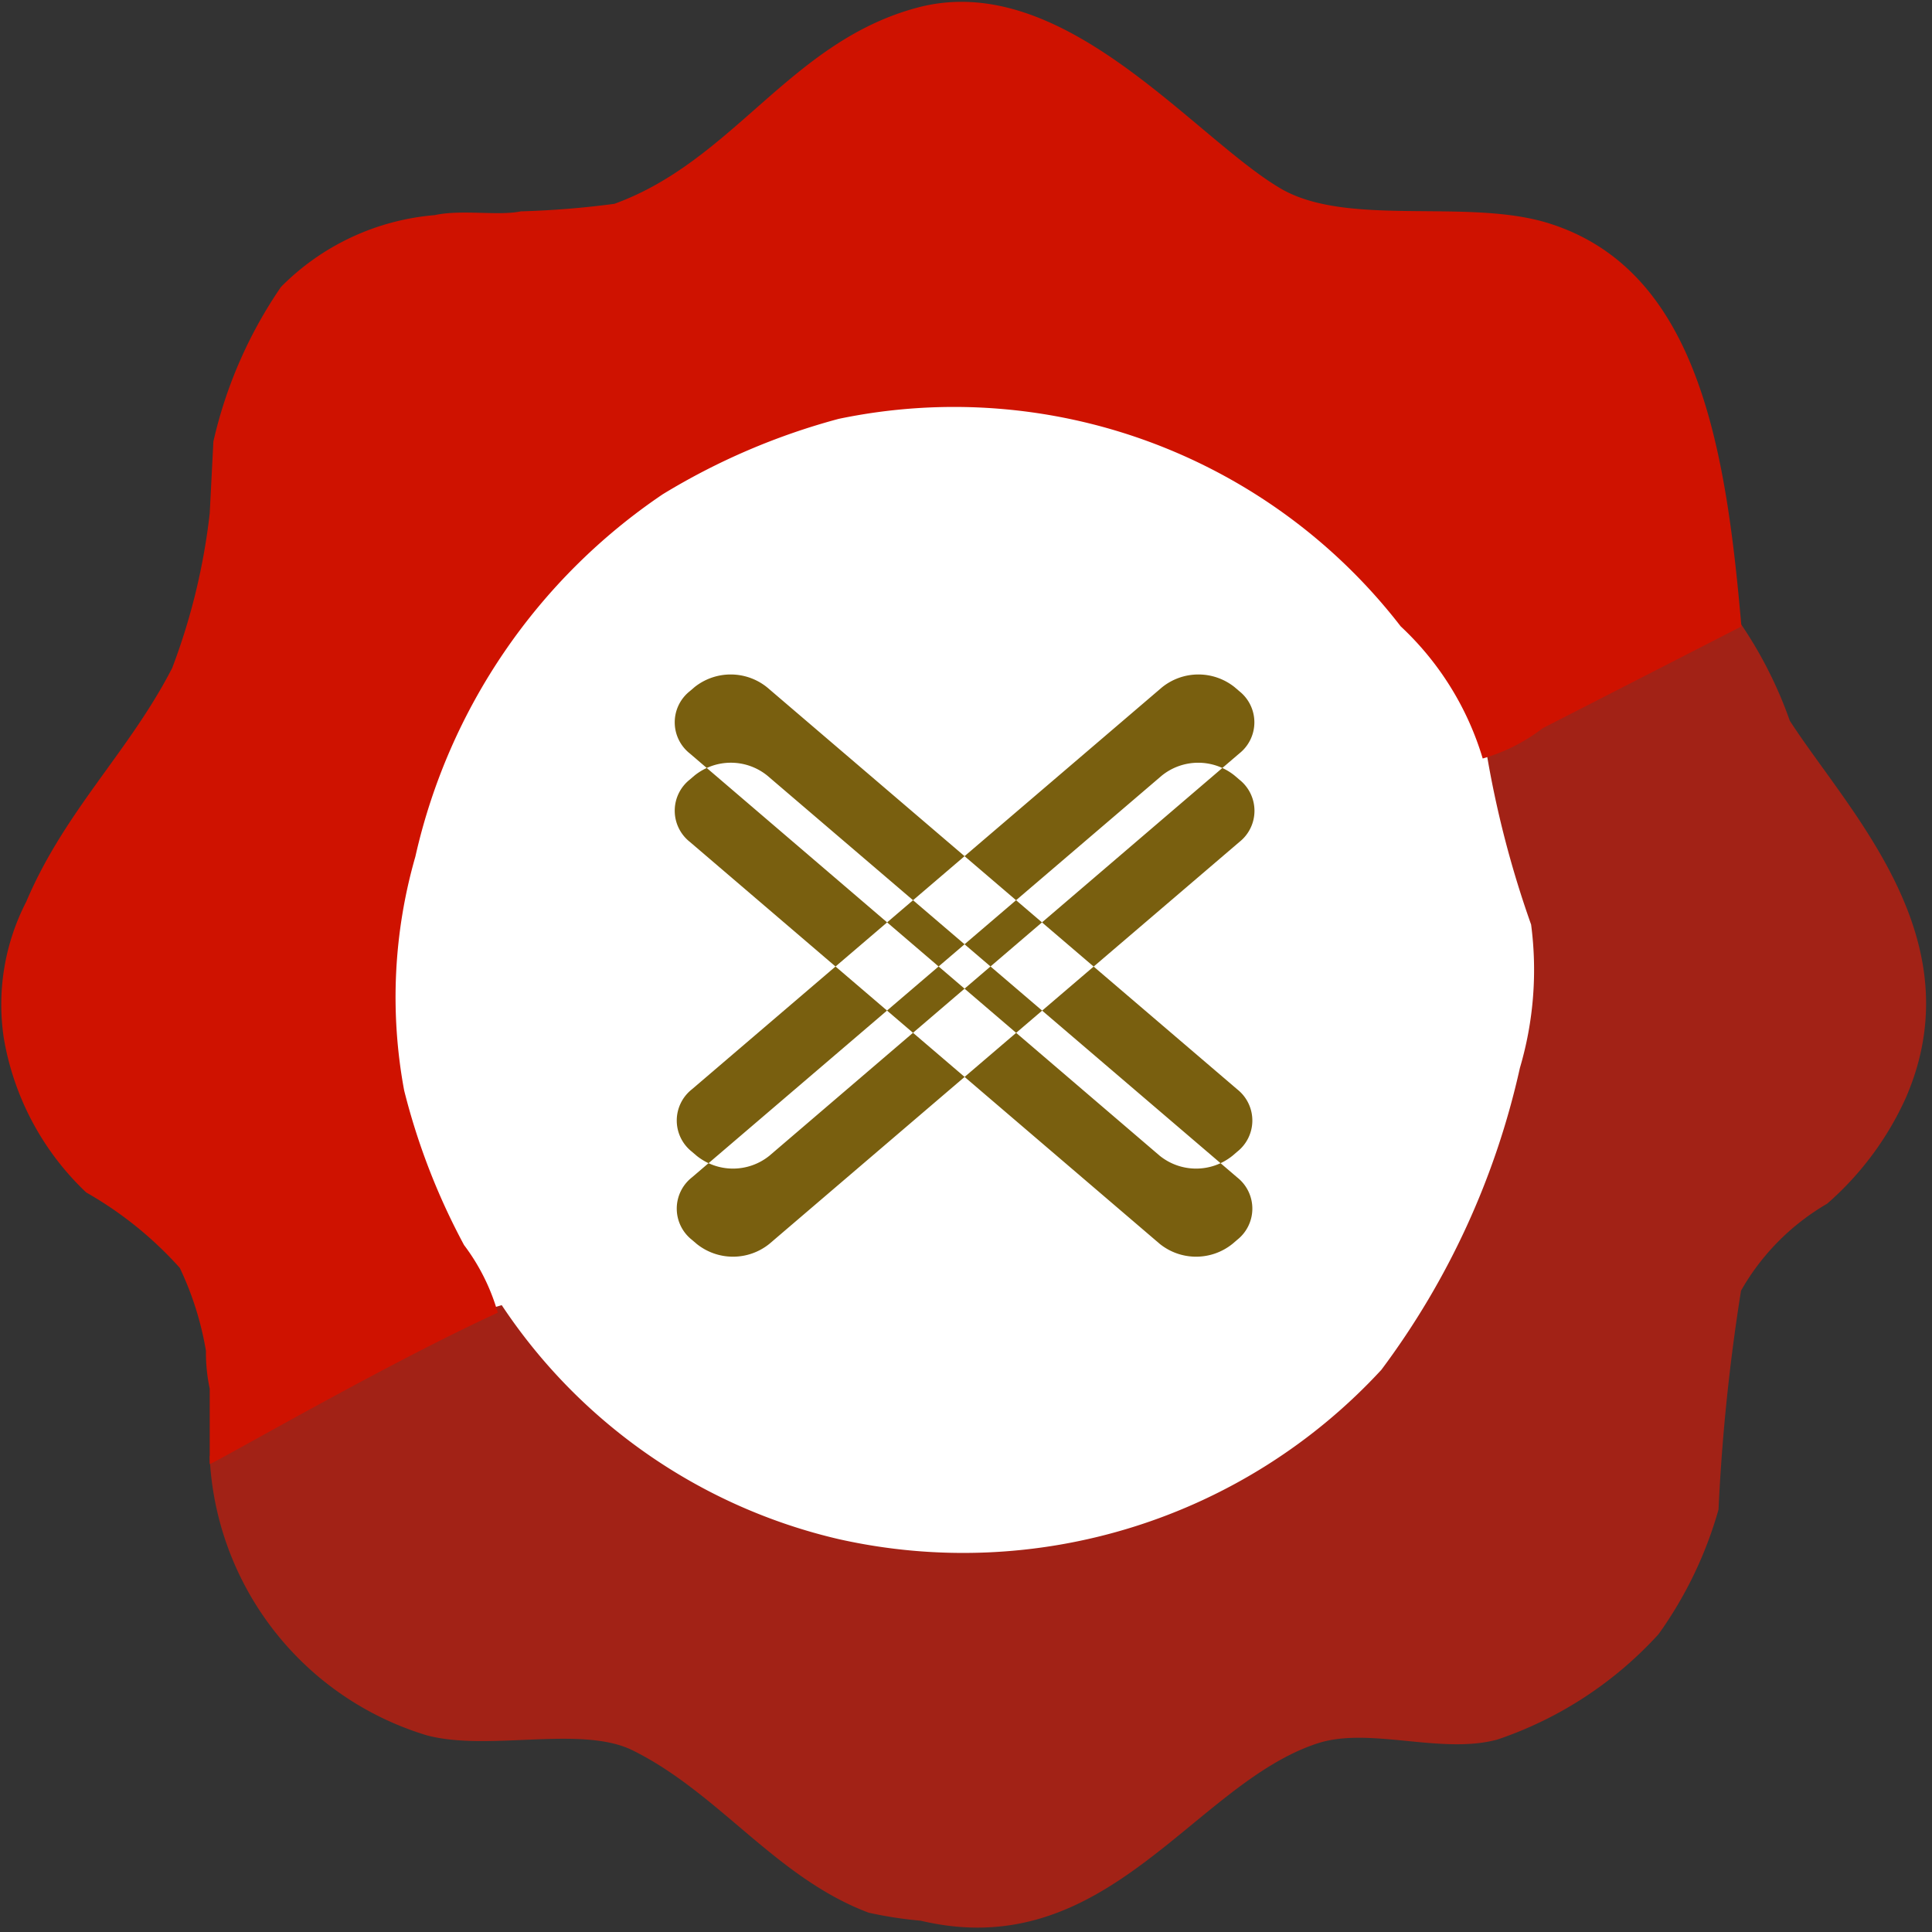 <svg xmlns="http://www.w3.org/2000/svg" width="20" height="20" viewBox="0 0 20 20">
  <rect x="0" y="0" width="20" height="20" fill="#333333" stroke="none"/>
  <defs>
    <style>
      .cls-1 {
        fill: #fff;
      }

      .cls-2 {
        fill: #a22216;
      }

      .cls-2, .cls-3, .cls-4 {
        fill-rule: evenodd;
      }

      .cls-3 {
        fill: #cf1200;
      }

      .cls-4 {
        fill: #795f0f;
      }
    </style>
  </defs>
  <circle class="cls-1" cx="10" cy="10" r="6.438"/>
  <path id="Color_Fill_2" data-name="Color Fill 2" class="cls-2" d="M17.985,6.406a4.34,4.34,0,0,1,.543,1.055c0.61,0.944,1.921,2.249,1.2,3.906a3.2,3.2,0,0,1-.814,1.094,2.428,2.428,0,0,0-.891.9,20.45,20.45,0,0,0-.233,2.266,4.155,4.155,0,0,1-.62,1.289A3.973,3.973,0,0,1,15.5,18.008c-0.583.158-1.324-.136-1.86,0.039-1.285.418-2.178,2.294-4.109,1.836A4.181,4.181,0,0,1,8.992,19.8c-0.961-.362-1.546-1.236-2.442-1.68-0.533-.264-1.493.015-2.132-0.156a3.167,3.167,0,0,1-2.248-2.891,13.758,13.758,0,0,0,1.473-.82c0.175-.107.367-0.127,0.543-0.234a3.052,3.052,0,0,1,1.008-.508,5.75,5.75,0,0,0,3.488,2.422A5.889,5.889,0,0,0,14.3,14.18a8.178,8.178,0,0,0,1.434-3.125,3.586,3.586,0,0,0,.116-1.484,10.509,10.509,0,0,1-.465-1.8,4.278,4.278,0,0,0,.93-0.508c0.315-.194.672-0.325,0.969-0.508A3.674,3.674,0,0,0,17.985,6.406Z"/>
  <path id="Color_Fill_1" data-name="Color Fill 1" class="cls-3" d="M15.349,7.852A3.074,3.074,0,0,0,14.5,6.484,5.842,5.842,0,0,0,8.682,4.336a6.95,6.95,0,0,0-1.822.781A6.156,6.156,0,0,0,4.3,8.867a5.271,5.271,0,0,0-.116,2.422,6.92,6.92,0,0,0,.62,1.6,2.133,2.133,0,0,1,.349.7C4,14.117,2.242,15.136,2.171,15.156V14.375a1.771,1.771,0,0,1-.039-0.391,3.244,3.244,0,0,0-.271-0.859,3.863,3.863,0,0,0-.969-0.781,2.857,2.857,0,0,1-.853-1.6A2.322,2.322,0,0,1,.271,9.336c0.4-.944,1.068-1.557,1.512-2.422a6.6,6.6,0,0,0,.388-1.6L2.209,4.57a4.647,4.647,0,0,1,.7-1.6A2.534,2.534,0,0,1,4.5,2.227c0.276-.061.663,0.01,0.891-0.039a9.3,9.3,0,0,0,.969-0.078C7.6,1.66,8.18.428,9.5,0.078c1.51-.4,2.857,1.347,3.76,1.875,0.688,0.4,1.91.1,2.752,0.352,1.56,0.473,1.854,2.314,2.015,4.18L15.969,7.539A1.852,1.852,0,0,1,15.349,7.852Z"/>
  <path id="Rectangle_1_copy_2" data-name="Rectangle 1 copy 2" class="cls-4" d="M7.943,7.117l4.865,4.16a0.411,0.411,0,0,1,0,.645l-0.049.042a0.6,0.6,0,0,1-.754,0L7.141,7.8a0.411,0.411,0,0,1,0-.645l0.049-.042A0.6,0.6,0,0,1,7.943,7.117Zm0,0.912,4.865,4.16a0.411,0.411,0,0,1,0,.645l-0.049.042a0.6,0.6,0,0,1-.754,0L7.141,8.715a0.411,0.411,0,0,1,0-.645l0.049-.042A0.6,0.6,0,0,1,7.943,8.029Zm4.084-.912-4.865,4.16a0.411,0.411,0,0,0,0,.645l0.049,0.042a0.6,0.6,0,0,0,.754,0L12.829,7.8a0.411,0.411,0,0,0,0-.645l-0.049-.042A0.6,0.6,0,0,0,12.027,7.117Zm0,0.912-4.865,4.16a0.411,0.411,0,0,0,0,.645l0.049,0.042a0.6,0.6,0,0,0,.754,0l4.865-4.16a0.411,0.411,0,0,0,0-.645l-0.049-.042A0.6,0.6,0,0,0,12.027,8.029Z"/>
</svg>
